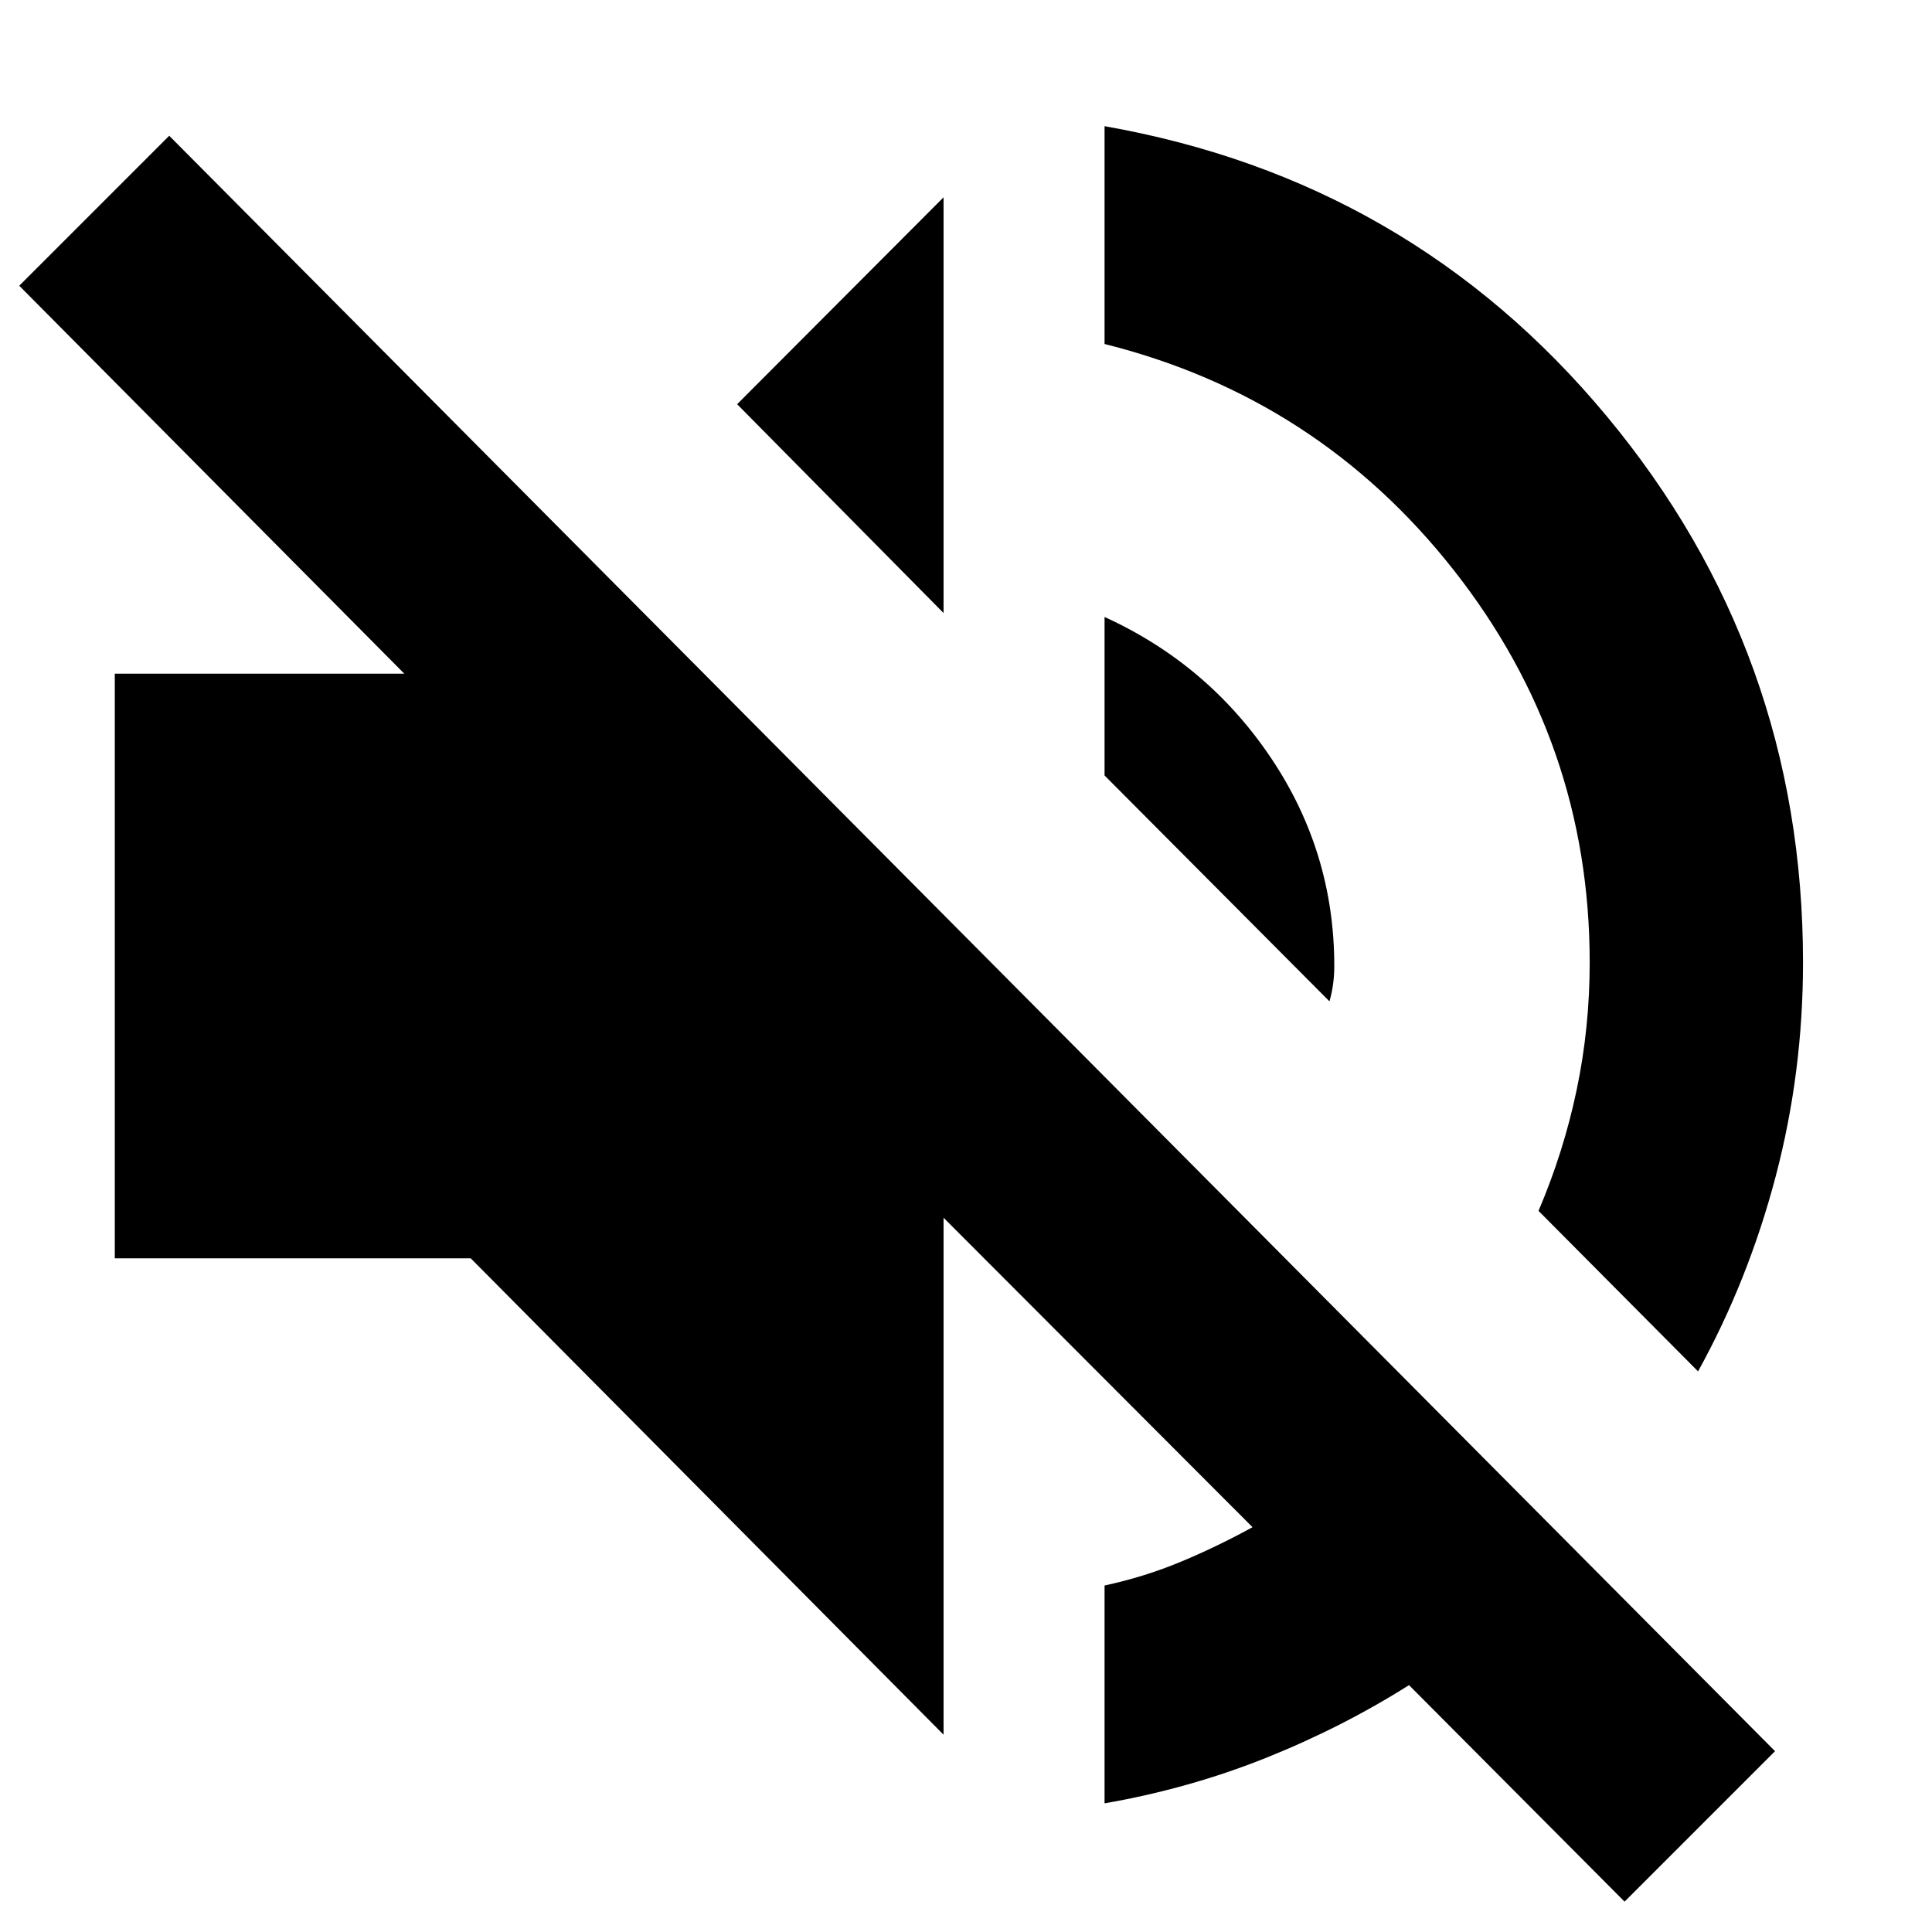 <svg xmlns="http://www.w3.org/2000/svg" height="24" viewBox="0 -960 960 960" width="24"><path d="M807.24-15.09 700.13-122.67q-33.37 21.08-71.38 36.27-38.01 15.18-79.9 22.47v-108.24q19.89-4.29 38.02-11.85 18.13-7.57 35.5-17.13L468.85-354.91v256.87l-234.94-236.7H57.04v-290.52h143.85L9.57-818.02l74.52-74.52L882-89.85l-74.76 74.76Zm36.52-263.48-79.28-79.76q12.48-29.24 18.95-60.09 6.48-30.86 6.48-63.34 0-109.13-67.58-194.98-67.59-85.85-173.48-112.33V-897.3q151.89 26.71 249.48 144.06 97.58 117.35 97.58 271.48 0 54.72-13.59 106.34-13.6 51.62-38.56 96.85ZM660.61-462.43 548.85-574.67v-78.76q51.48 23.47 82.81 70.21Q663-536.48 663-480q0 4.63-.6 9.02t-1.79 8.55ZM468.85-655.39 366.28-759.15l102.57-102.81v206.57Z"/></svg>